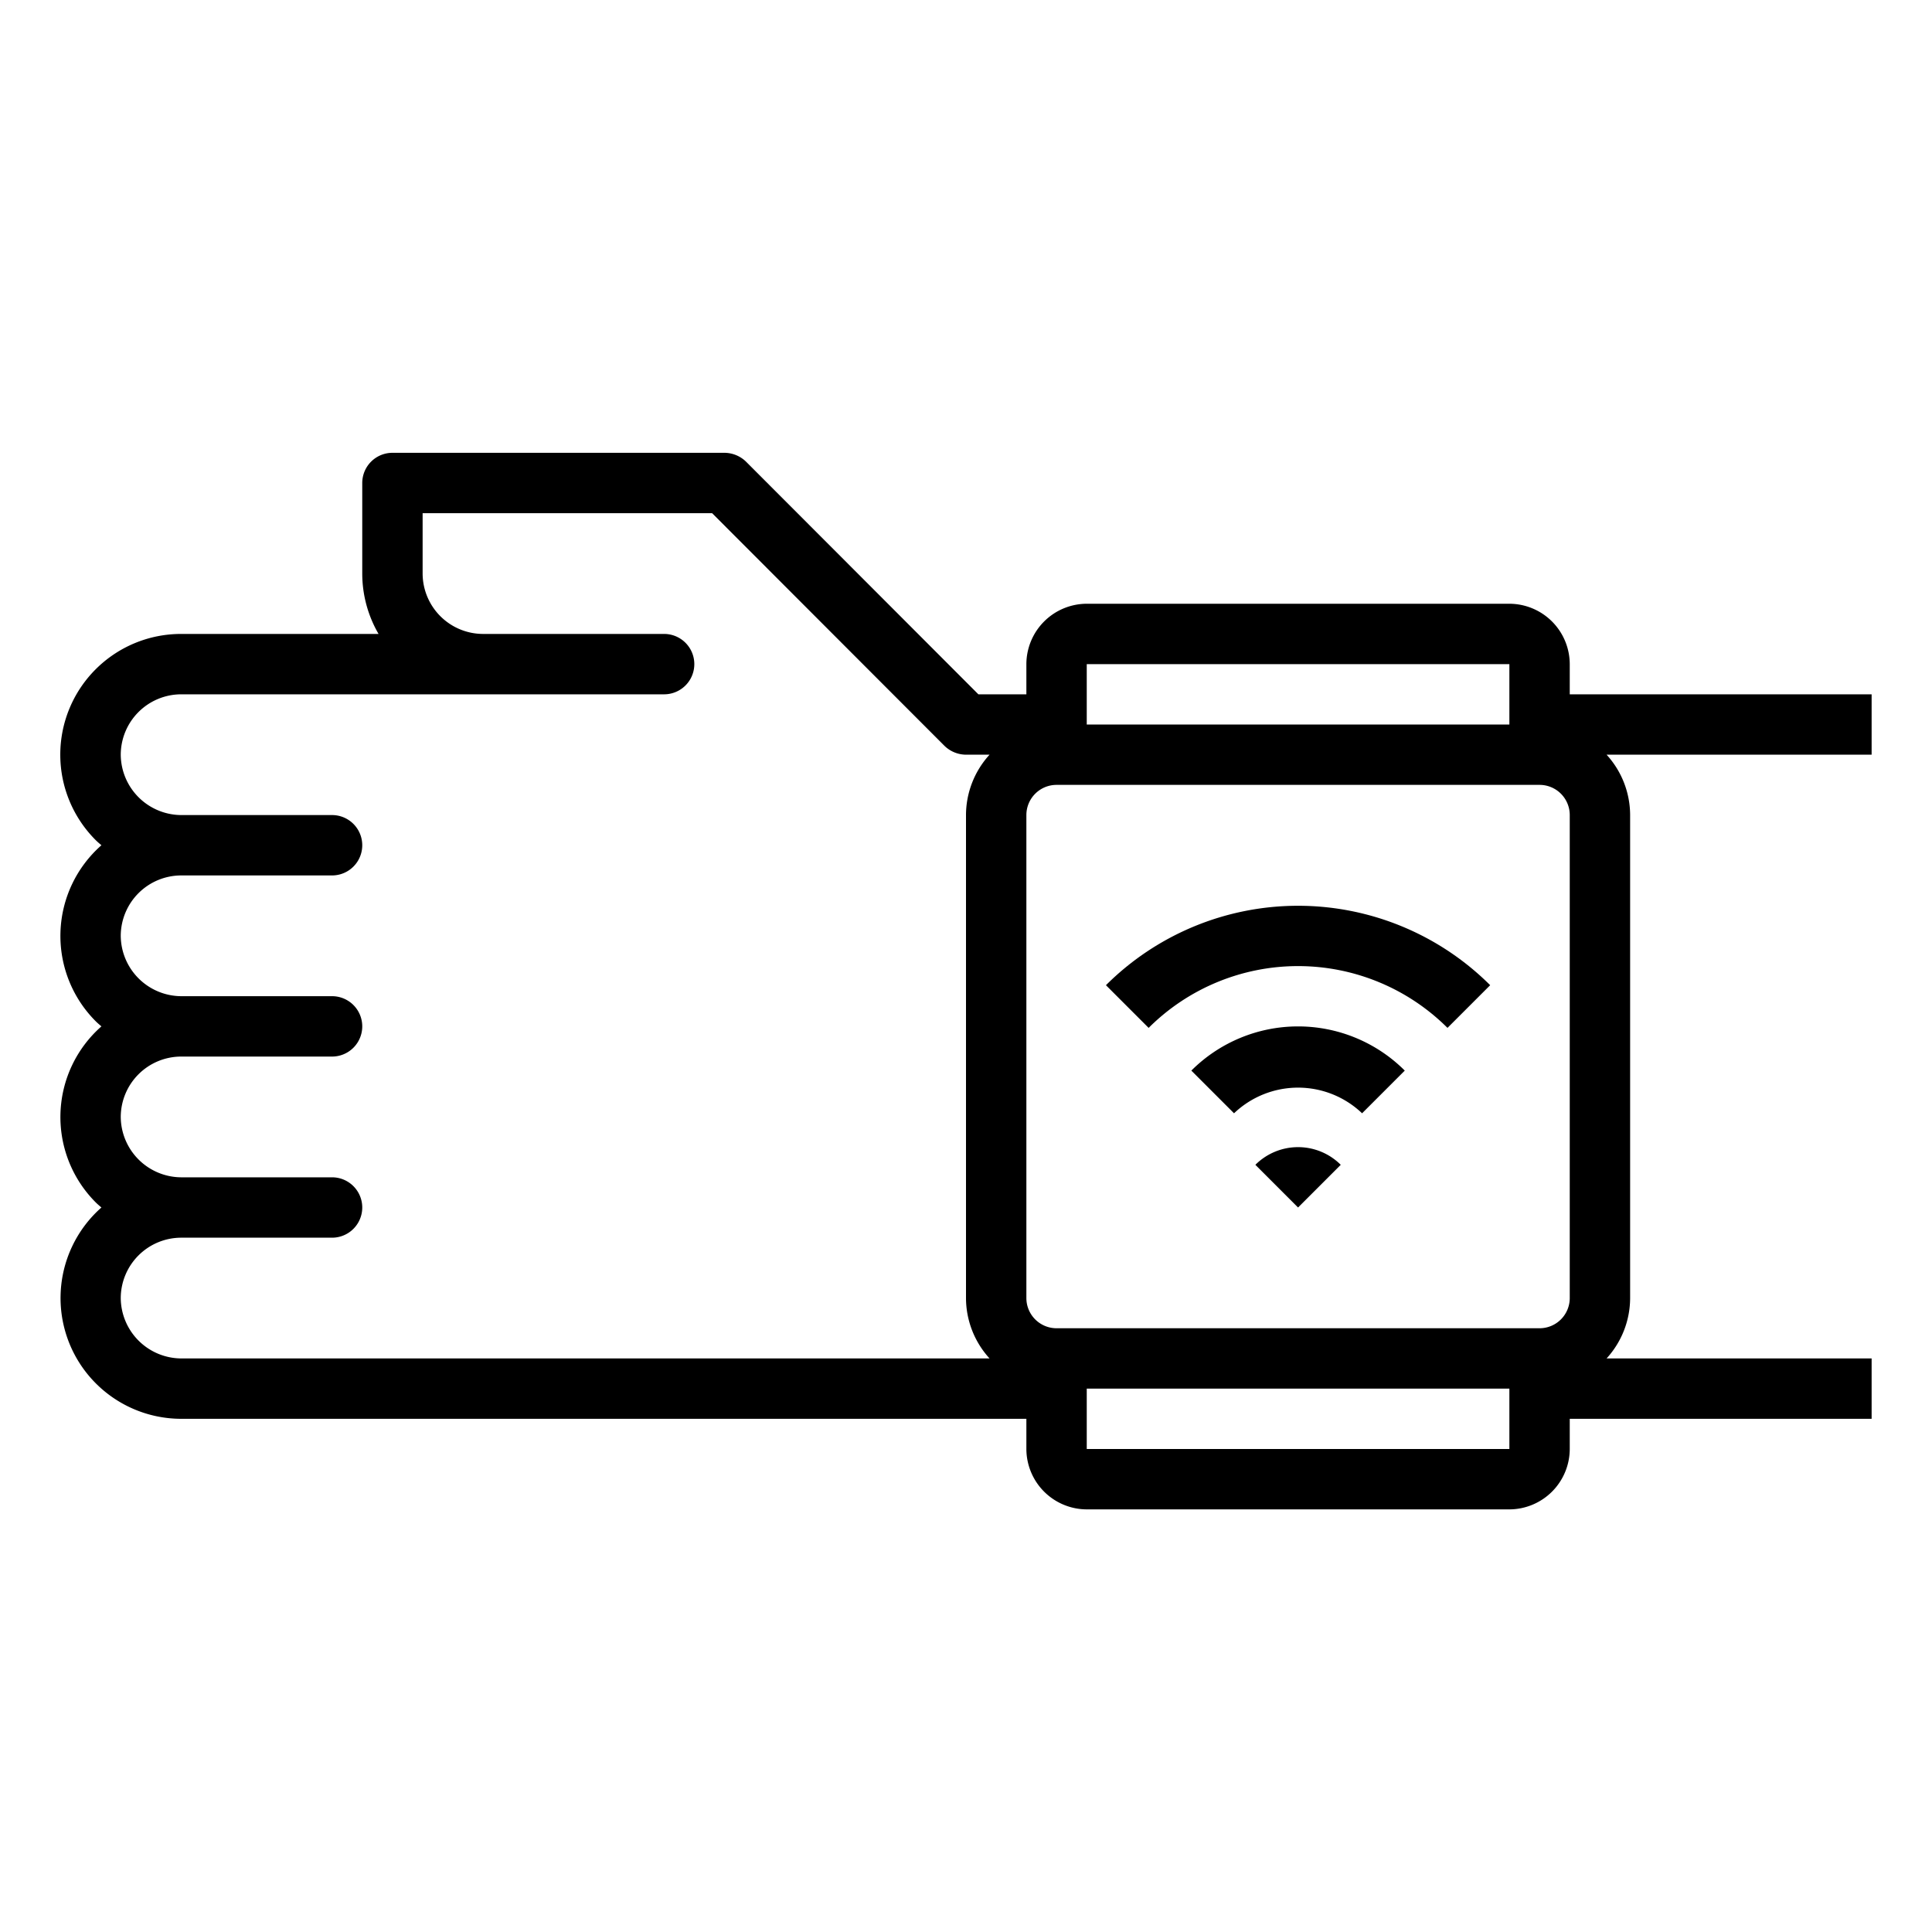 <svg xmlns="http://www.w3.org/2000/svg" viewBox="0 0 64 64" x="0px" y="0px"><g data-name="Smart Watch-Wristwatch-Internet of Things-Wireless-Hand"><path d="M62,23H52V22a2.006,2.006,0,0,0-2-2H36a2.006,2.006,0,0,0-2,2v1H32.41l-7.7-7.71A1.033,1.033,0,0,0,24,15H13a1,1,0,0,0-1,1v3a3.989,3.989,0,0,0,.54,2H6a4,4,0,0,0-2.83,6.83c.06.06.12.11.19.17a4,4,0,0,0-.19,5.83c.06.06.12.11.19.17a4,4,0,0,0-.19,5.83c.06.06.12.11.19.17A4,4,0,0,0,6,47H34v1a2.006,2.006,0,0,0,2,2H50a2.006,2.006,0,0,0,2-2V47H62V45H53.22A2.974,2.974,0,0,0,54,43V27a2.974,2.974,0,0,0-.78-2H62ZM32.78,45H6a2.015,2.015,0,0,1-2-2,2.006,2.006,0,0,1,2-2h5a1,1,0,0,0,0-2H6a2.015,2.015,0,0,1-2-2,2.006,2.006,0,0,1,2-2h5a1,1,0,0,0,0-2H6a2.015,2.015,0,0,1-2-2,2.006,2.006,0,0,1,2-2h5a1,1,0,0,0,0-2H6a2.015,2.015,0,0,1-2-2,2.006,2.006,0,0,1,2-2H22a1,1,0,0,0,0-2H16a2.006,2.006,0,0,1-2-2V17h9.59l7.7,7.71A1.033,1.033,0,0,0,32,25h.78A2.974,2.974,0,0,0,32,27V43A2.974,2.974,0,0,0,32.78,45ZM36,22H50v2H36ZM50,48H36V46H50Zm2-5a1,1,0,0,1-1,1H35a1,1,0,0,1-1-1V27a1,1,0,0,1,1-1H51a1,1,0,0,1,1,1Z"></path><path d="M39.465,35.465l1.414,1.414a3.072,3.072,0,0,1,4.242,0l1.414-1.414a5,5,0,0,0-7.07,0Z"></path><path d="M36.636,32.636,38.05,34.05a7.009,7.009,0,0,1,9.9,0l1.414-1.414A9.012,9.012,0,0,0,36.636,32.636Z"></path><path d="M41.586,38.586,43,40l1.414-1.414A2,2,0,0,0,41.586,38.586Z"></path></g></svg>